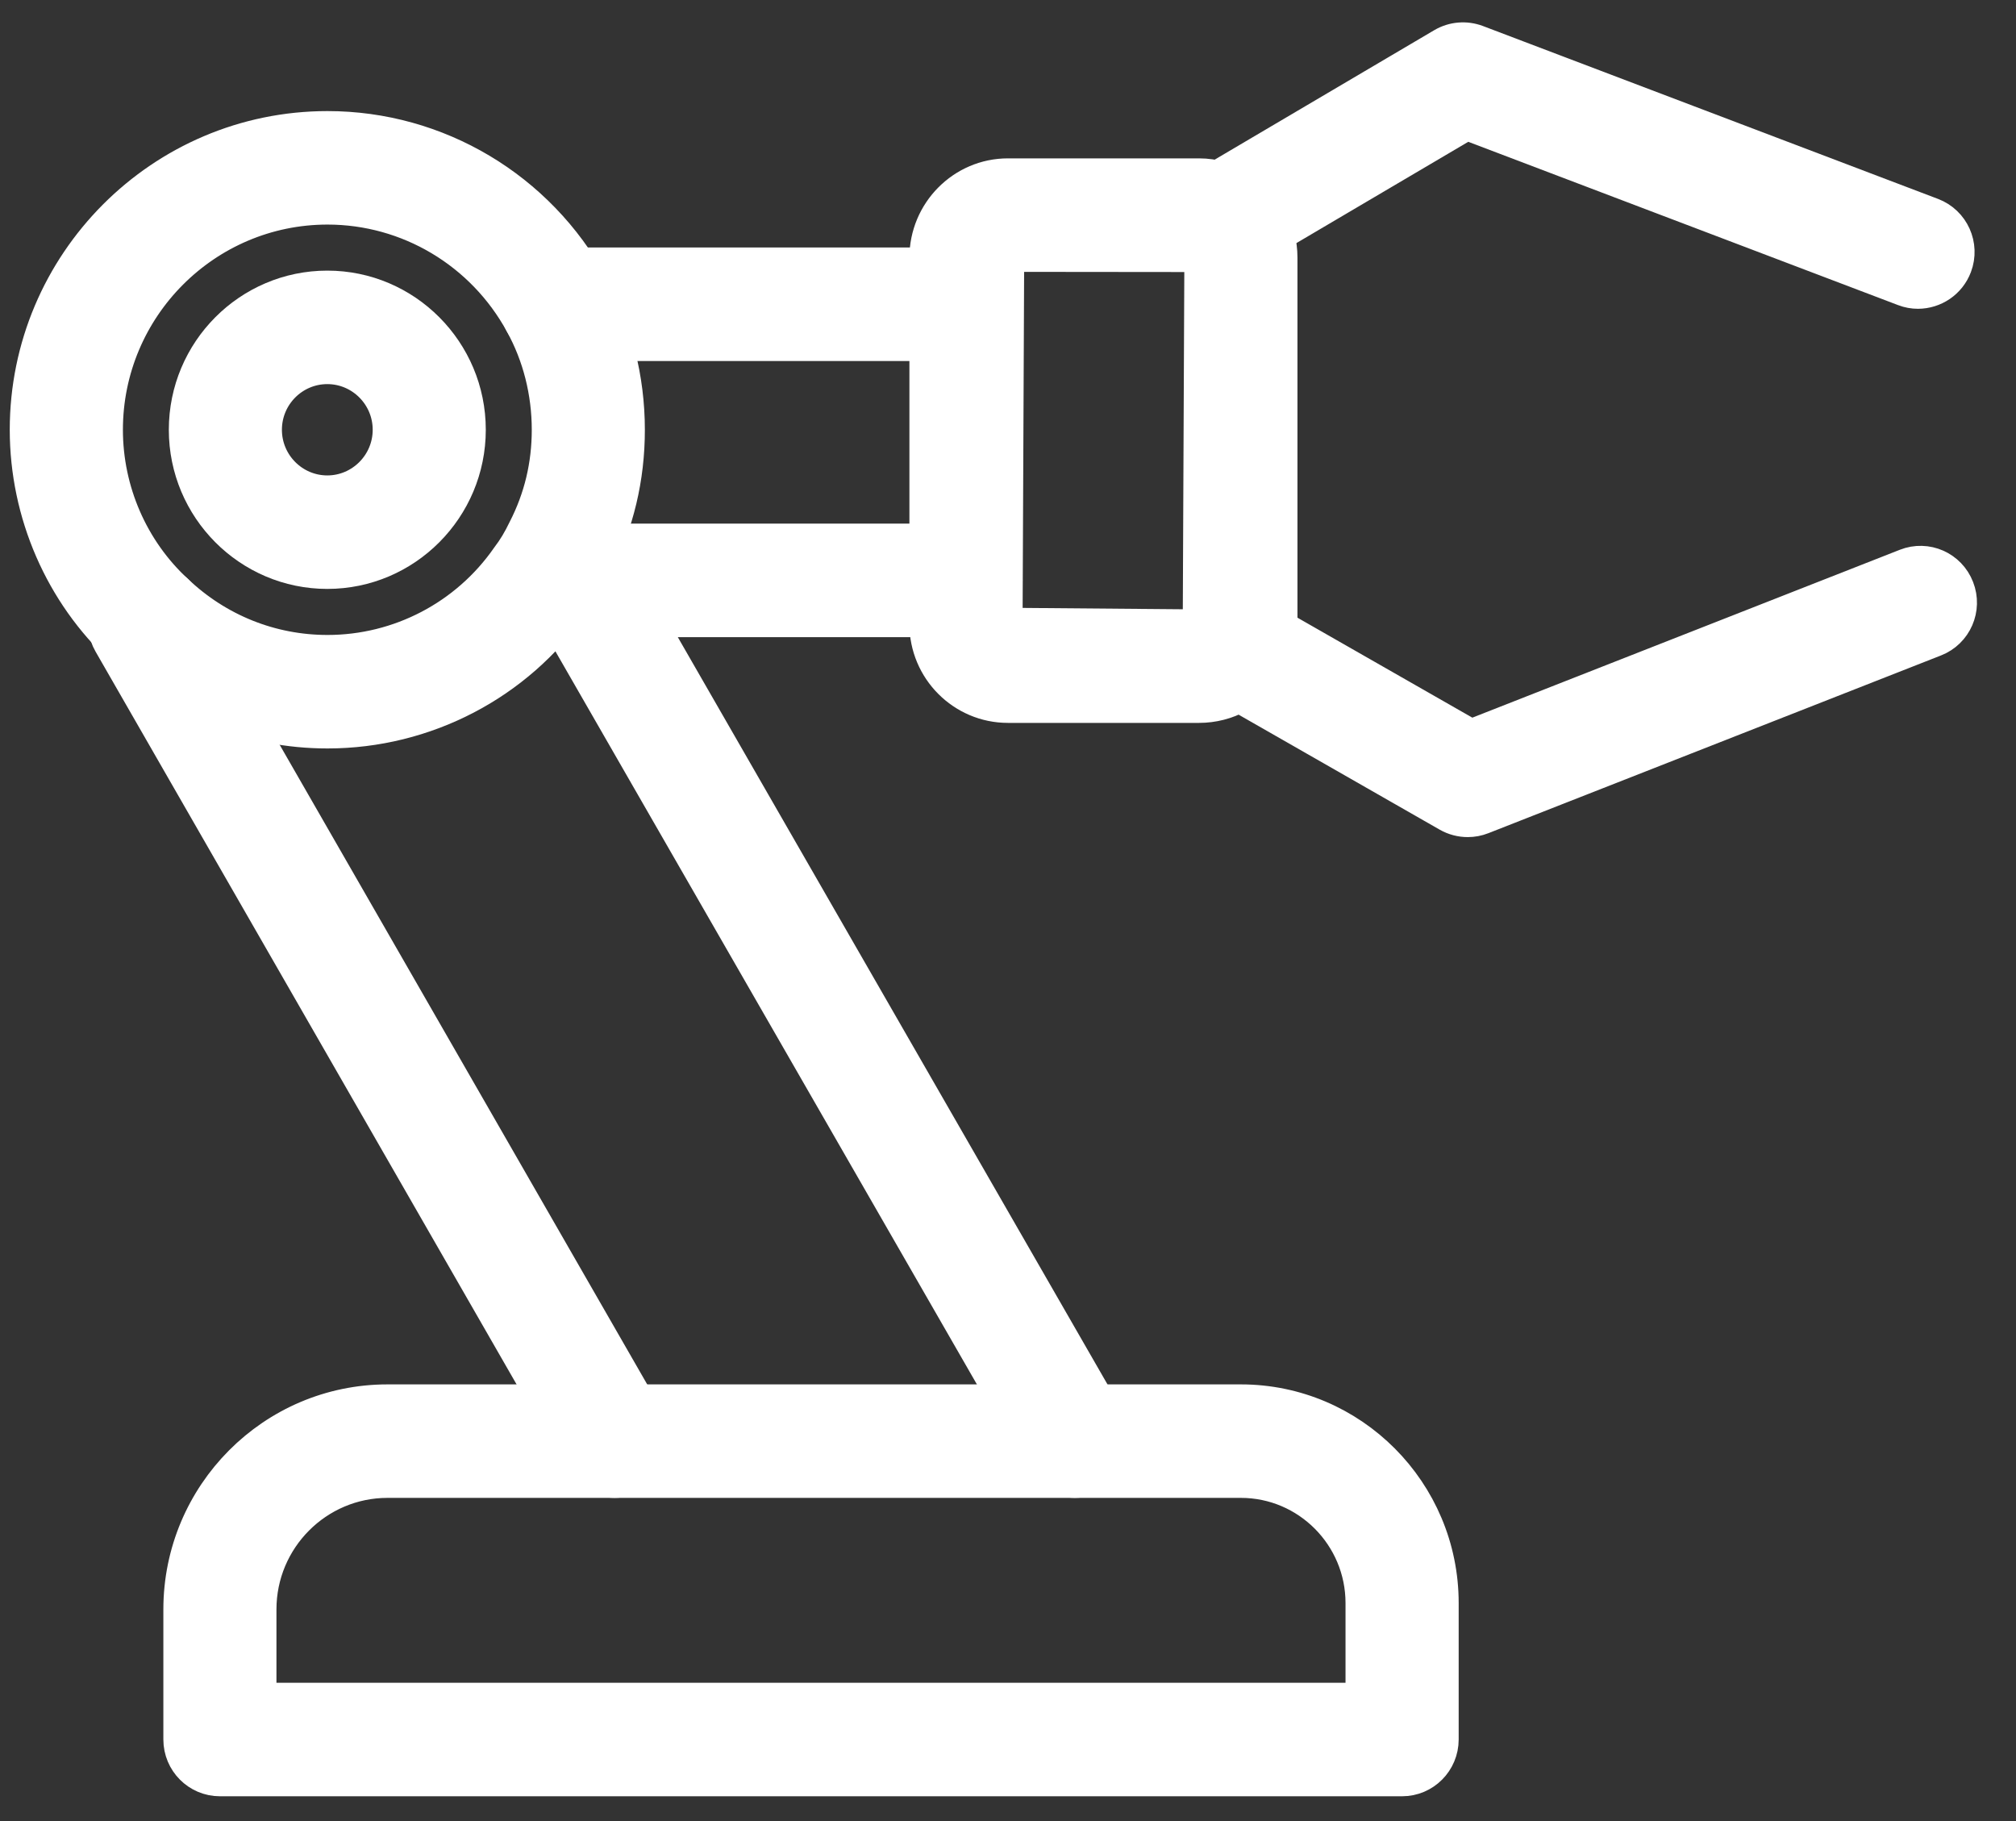 <svg width="31" height="28" viewBox="0 0 31 28" fill="none" xmlns="http://www.w3.org/2000/svg">
    <rect x="0" y="0" width="31" height="28" fill="#333333" stroke="none"/>
    <path d="M21.56 27.369H3.382C3.039 27.369 2.762 27.09 2.762 26.746V24.746C2.762 22.976 4.195 21.536 5.958 21.536H19.081C20.79 21.536 22.18 22.932 22.18 24.648V26.746C22.18 27.09 21.902 27.369 21.56 27.369ZM4.001 26.124H20.94V24.648C20.94 23.619 20.106 22.781 19.081 22.781H5.958C4.879 22.781 4.001 23.662 4.001 24.746V26.124Z" fill="#fff" stroke="#fff" stroke-width="0.5"/>
    <path d="M9.45 22.781C9.236 22.781 9.027 22.669 8.912 22.47L1.686 9.894C1.515 9.597 1.616 9.217 1.911 9.045L1.986 9.001C2.281 8.828 2.66 8.929 2.833 9.227C2.891 9.327 2.918 9.437 2.917 9.546L9.986 21.847C10.157 22.145 10.056 22.526 9.759 22.698C9.661 22.754 9.555 22.781 9.45 22.781Z" fill="#fff" stroke="#fff" stroke-width="0.5"/>
    <path d="M16.528 22.781C16.314 22.781 16.106 22.669 15.991 22.47L8.38 9.234C8.209 8.937 8.31 8.556 8.607 8.384C8.902 8.211 9.282 8.314 9.453 8.612L17.064 21.847C17.235 22.145 17.134 22.526 16.837 22.697C16.74 22.754 16.633 22.781 16.528 22.781Z" fill="#fff" stroke="#fff" stroke-width="0.5"/>
    <path d="M5.036 11.258C3.853 11.258 2.728 10.809 1.871 9.992C0.938 9.13 0.4 7.894 0.4 6.608C0.4 4.044 2.48 1.958 5.036 1.958C6.729 1.958 8.287 2.886 9.101 4.379C9.47 5.049 9.666 5.821 9.666 6.608C9.666 7.351 9.499 8.053 9.169 8.693C9.061 8.919 8.938 9.124 8.801 9.303C7.955 10.519 6.542 11.258 5.036 11.258ZM5.036 3.203C3.164 3.203 1.64 4.73 1.64 6.608C1.64 7.547 2.032 8.449 2.717 9.082C3.35 9.685 4.171 10.013 5.036 10.013C6.138 10.013 7.171 9.473 7.801 8.567C7.904 8.432 7.981 8.302 8.061 8.136C8.306 7.659 8.427 7.15 8.427 6.608C8.427 6.031 8.284 5.468 8.015 4.98C7.417 3.883 6.276 3.203 5.036 3.203Z" fill="#fff" stroke="#fff" stroke-width="0.5"/>
    <path d="M14.854 5.301H8.557C8.215 5.301 7.938 5.022 7.938 4.678C7.938 4.334 8.215 4.055 8.557 4.055H14.854C15.196 4.055 15.474 4.334 15.474 4.678C15.474 5.022 15.196 5.301 14.854 5.301Z" fill="#fff" stroke="#fff" stroke-width="0.5"/>
    <path d="M14.854 9.547H8.917C8.574 9.547 8.297 9.268 8.297 8.924C8.297 8.58 8.574 8.301 8.917 8.301H14.854C15.196 8.301 15.474 8.58 15.474 8.924C15.474 9.268 15.196 9.547 14.854 9.547Z" fill="#fff" stroke="#fff" stroke-width="0.5"/>
    <path d="M18.437 10.865H15.499C14.802 10.865 14.234 10.296 14.234 9.595V3.961C14.234 3.258 14.802 2.685 15.499 2.685H18.437C18.673 2.685 18.904 2.753 19.107 2.88C19.48 3.117 19.701 3.521 19.701 3.961V9.595C19.701 9.849 19.627 10.091 19.487 10.296C19.273 10.644 18.875 10.865 18.437 10.865ZM15.499 3.93L15.474 9.595L18.437 9.62L18.462 3.961C18.462 3.948 18.461 3.943 18.446 3.933L15.499 3.93Z" fill="#fff" stroke="#fff" stroke-width="0.5"/>
    <path d="M29.493 4.498C29.42 4.498 29.346 4.485 29.274 4.457L22.554 1.904L19.091 3.945C18.796 4.118 18.416 4.019 18.243 3.723C18.069 3.426 18.168 3.045 18.464 2.871L22.182 0.679C22.344 0.584 22.54 0.568 22.715 0.634L29.712 3.292C30.033 3.414 30.194 3.773 30.073 4.095C29.979 4.344 29.744 4.497 29.493 4.498Z" fill="#fff" stroke="#fff" stroke-width="0.5"/>
    <path d="M22.57 12.621C22.464 12.621 22.358 12.594 22.263 12.54L18.669 10.485C18.371 10.315 18.267 9.935 18.437 9.636C18.605 9.338 18.984 9.233 19.282 9.403L22.62 11.311L29.305 8.686C29.625 8.56 29.983 8.719 30.107 9.039C30.232 9.359 30.075 9.72 29.756 9.845L22.796 12.578C22.723 12.607 22.646 12.621 22.57 12.621Z" fill="#fff" stroke="#fff" stroke-width="0.5"/>
    <path d="M5.033 8.805C3.827 8.805 2.846 7.819 2.846 6.608C2.846 5.396 3.827 4.411 5.033 4.411C6.239 4.411 7.22 5.396 7.22 6.608C7.22 7.819 6.239 8.805 5.033 8.805ZM5.033 5.656C4.51 5.656 4.085 6.083 4.085 6.608C4.085 7.132 4.51 7.56 5.033 7.56C5.555 7.56 5.981 7.132 5.981 6.608C5.981 6.083 5.555 5.656 5.033 5.656Z" fill="#fff" stroke="#fff" stroke-width="0.5"/>
</svg>

